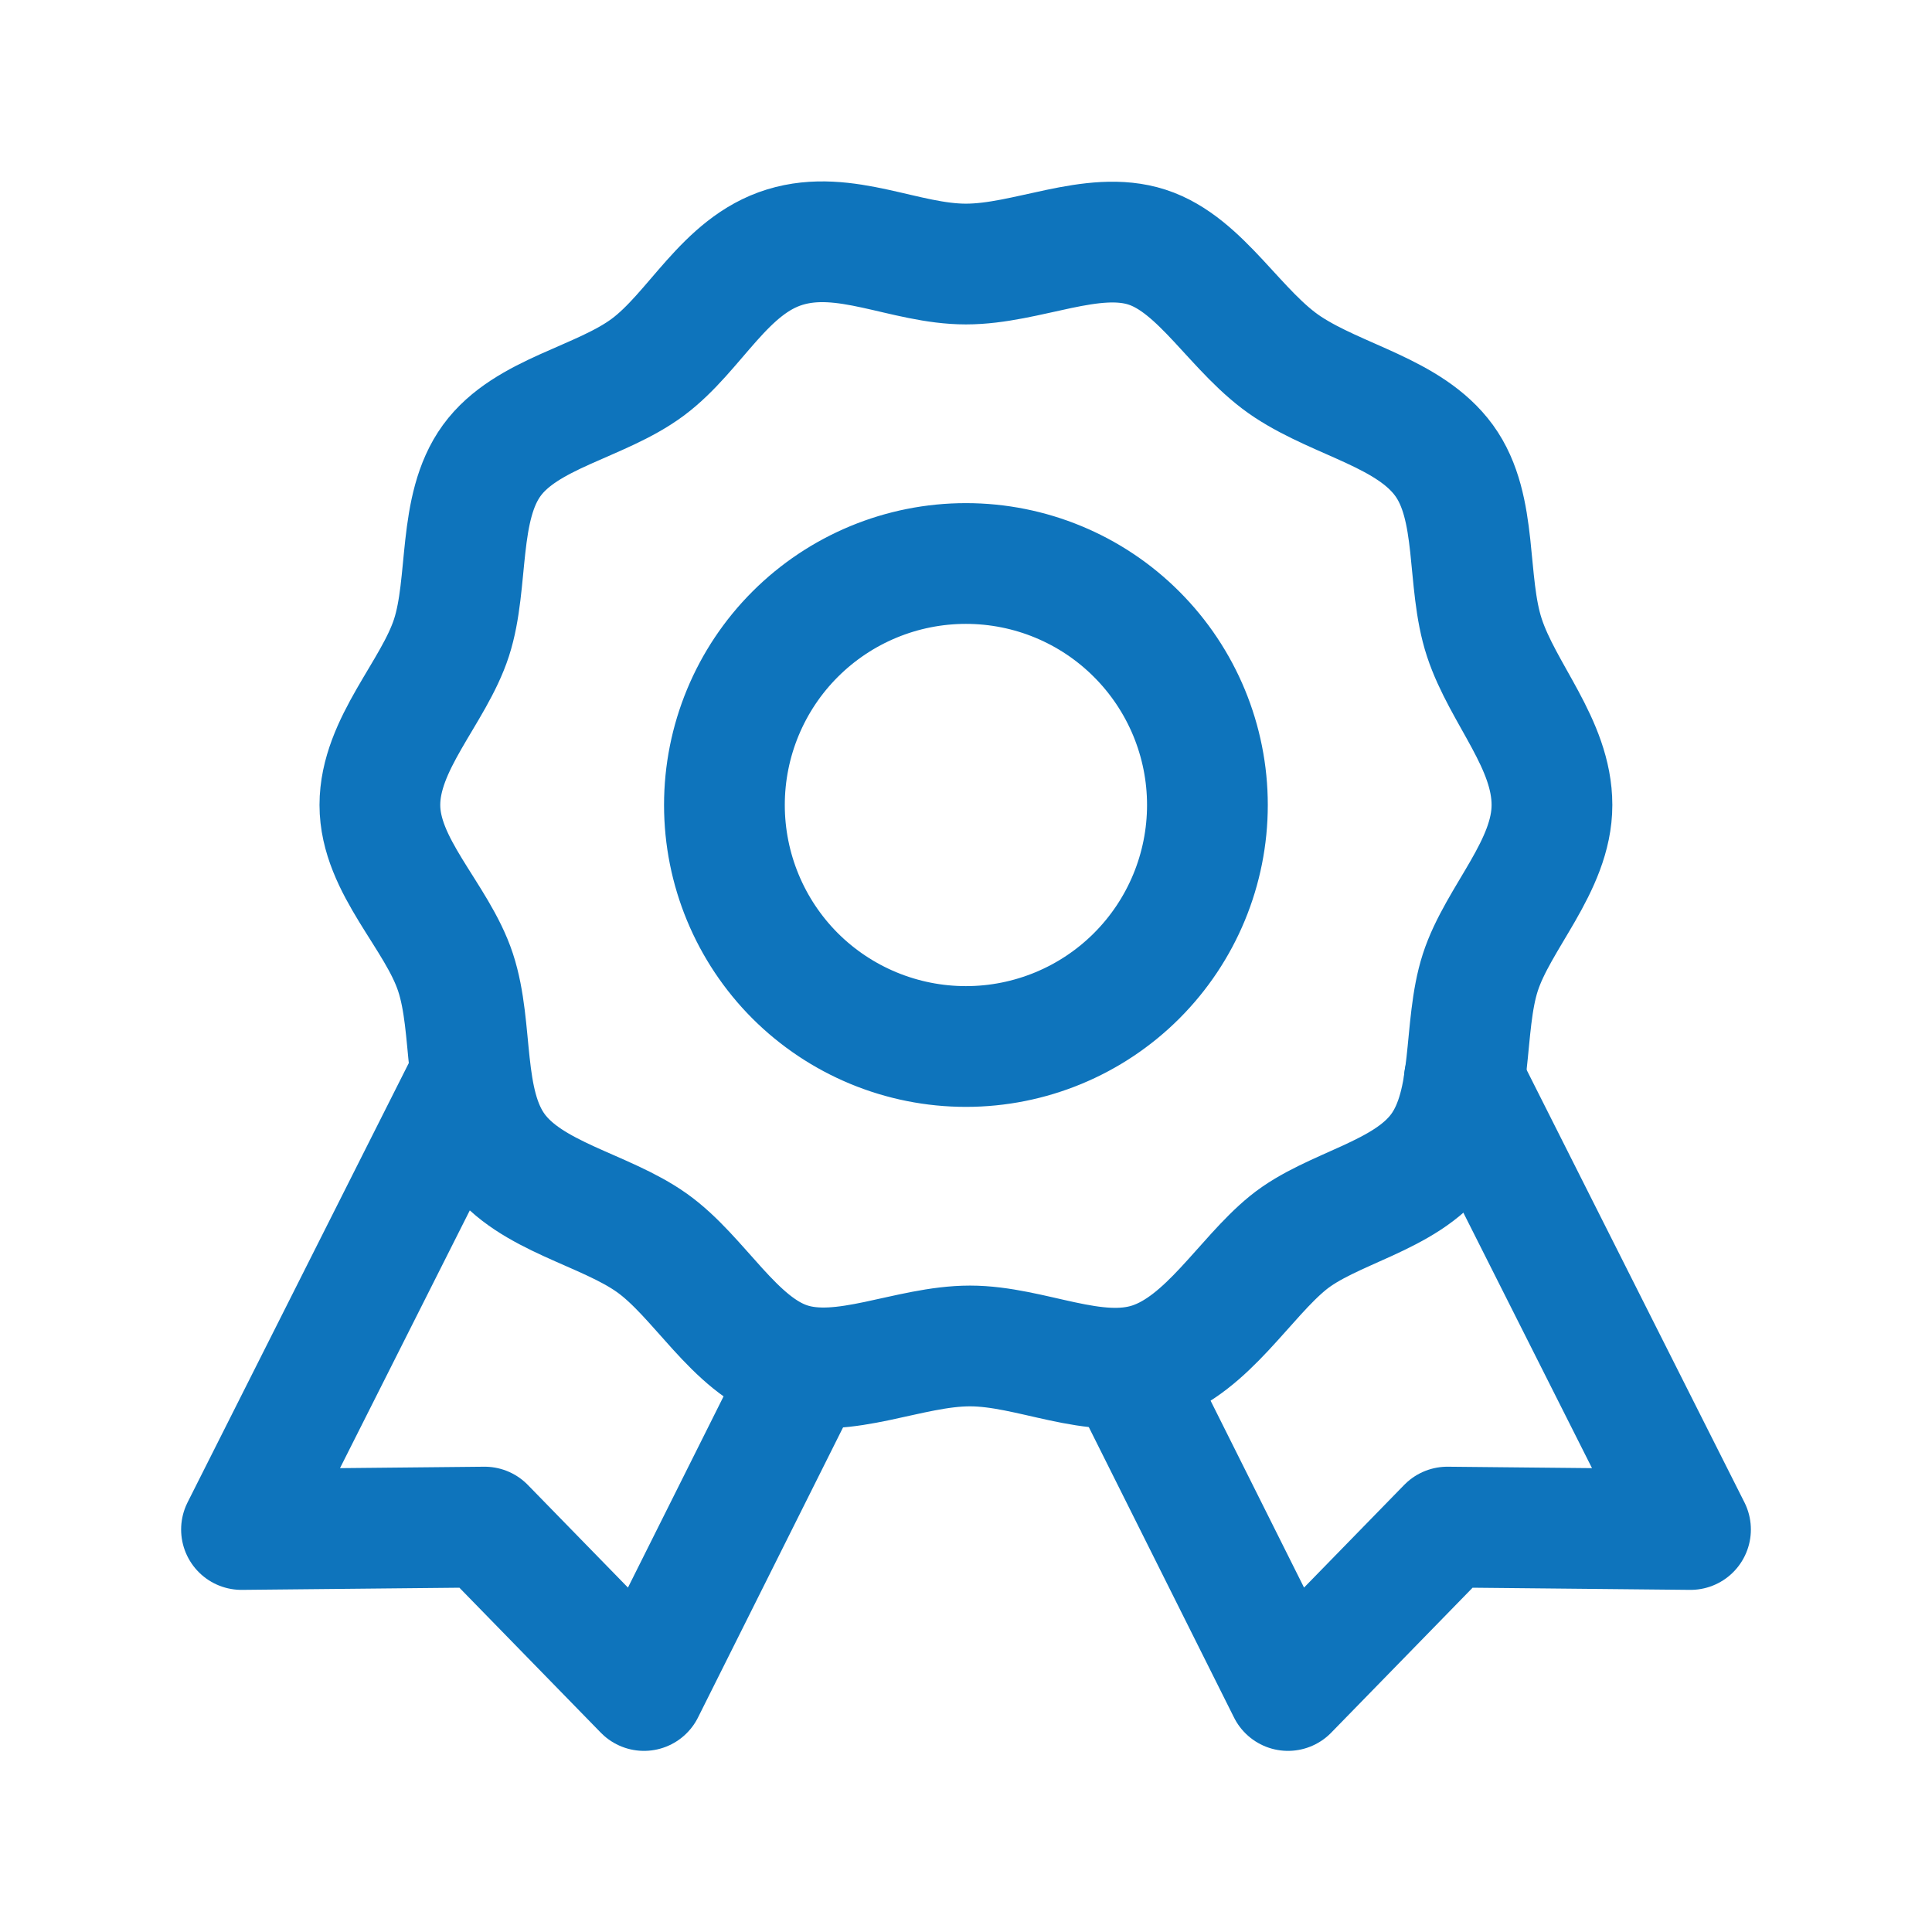 <svg width="24" height="24" viewBox="0 0 24 24" fill="none" xmlns="http://www.w3.org/2000/svg">
<path d="M14.05 17.1L16 21L17.98 18.97L21 19L18.19 13.42V13.41M9.95 17.1L8 21L6.02 18.97L3 19L5.81 13.42V13.41" stroke="#0E74BC" stroke-width="1.5" stroke-linecap="round" stroke-linejoin="round"/>
<path d="M19.279 10C19.279 10.76 18.609 11.4 18.389 12.08C18.169 12.76 18.319 13.69 17.889 14.28C17.459 14.87 16.539 15 15.999 15.44C15.459 15.88 14.999 16.7 14.299 16.93C13.599 17.16 12.809 16.72 12.049 16.72C11.289 16.72 10.479 17.15 9.799 16.93C9.119 16.71 8.689 15.86 8.099 15.44C7.509 15.02 6.589 14.87 6.159 14.28C5.729 13.69 5.889 12.78 5.659 12.08C5.429 11.38 4.719 10.76 4.719 10C4.719 9.24 5.389 8.6 5.609 7.92C5.829 7.24 5.679 6.31 6.109 5.72C6.539 5.13 7.459 5 8.049 4.56C8.639 4.12 8.999 3.3 9.749 3.07C10.499 2.84 11.239 3.28 11.999 3.28C12.759 3.28 13.569 2.85 14.249 3.07C14.929 3.29 15.359 4.14 15.999 4.56C16.639 4.98 17.509 5.13 17.939 5.72C18.369 6.311 18.209 7.22 18.439 7.92C18.669 8.62 19.279 9.24 19.279 10ZM11.999 7C11.203 7 10.44 7.316 9.877 7.879C9.315 8.441 8.999 9.204 8.999 10C8.999 10.796 9.315 11.559 9.877 12.122C10.44 12.684 11.203 13 11.999 13C12.795 13 13.558 12.684 14.12 12.122C14.683 11.559 14.999 10.796 14.999 10C14.999 9.205 14.683 8.442 14.12 7.879C13.558 7.316 12.795 7 11.999 7Z" stroke="#0E74BC" stroke-width="1.5" stroke-linecap="round" stroke-linejoin="round"/>
</svg>
